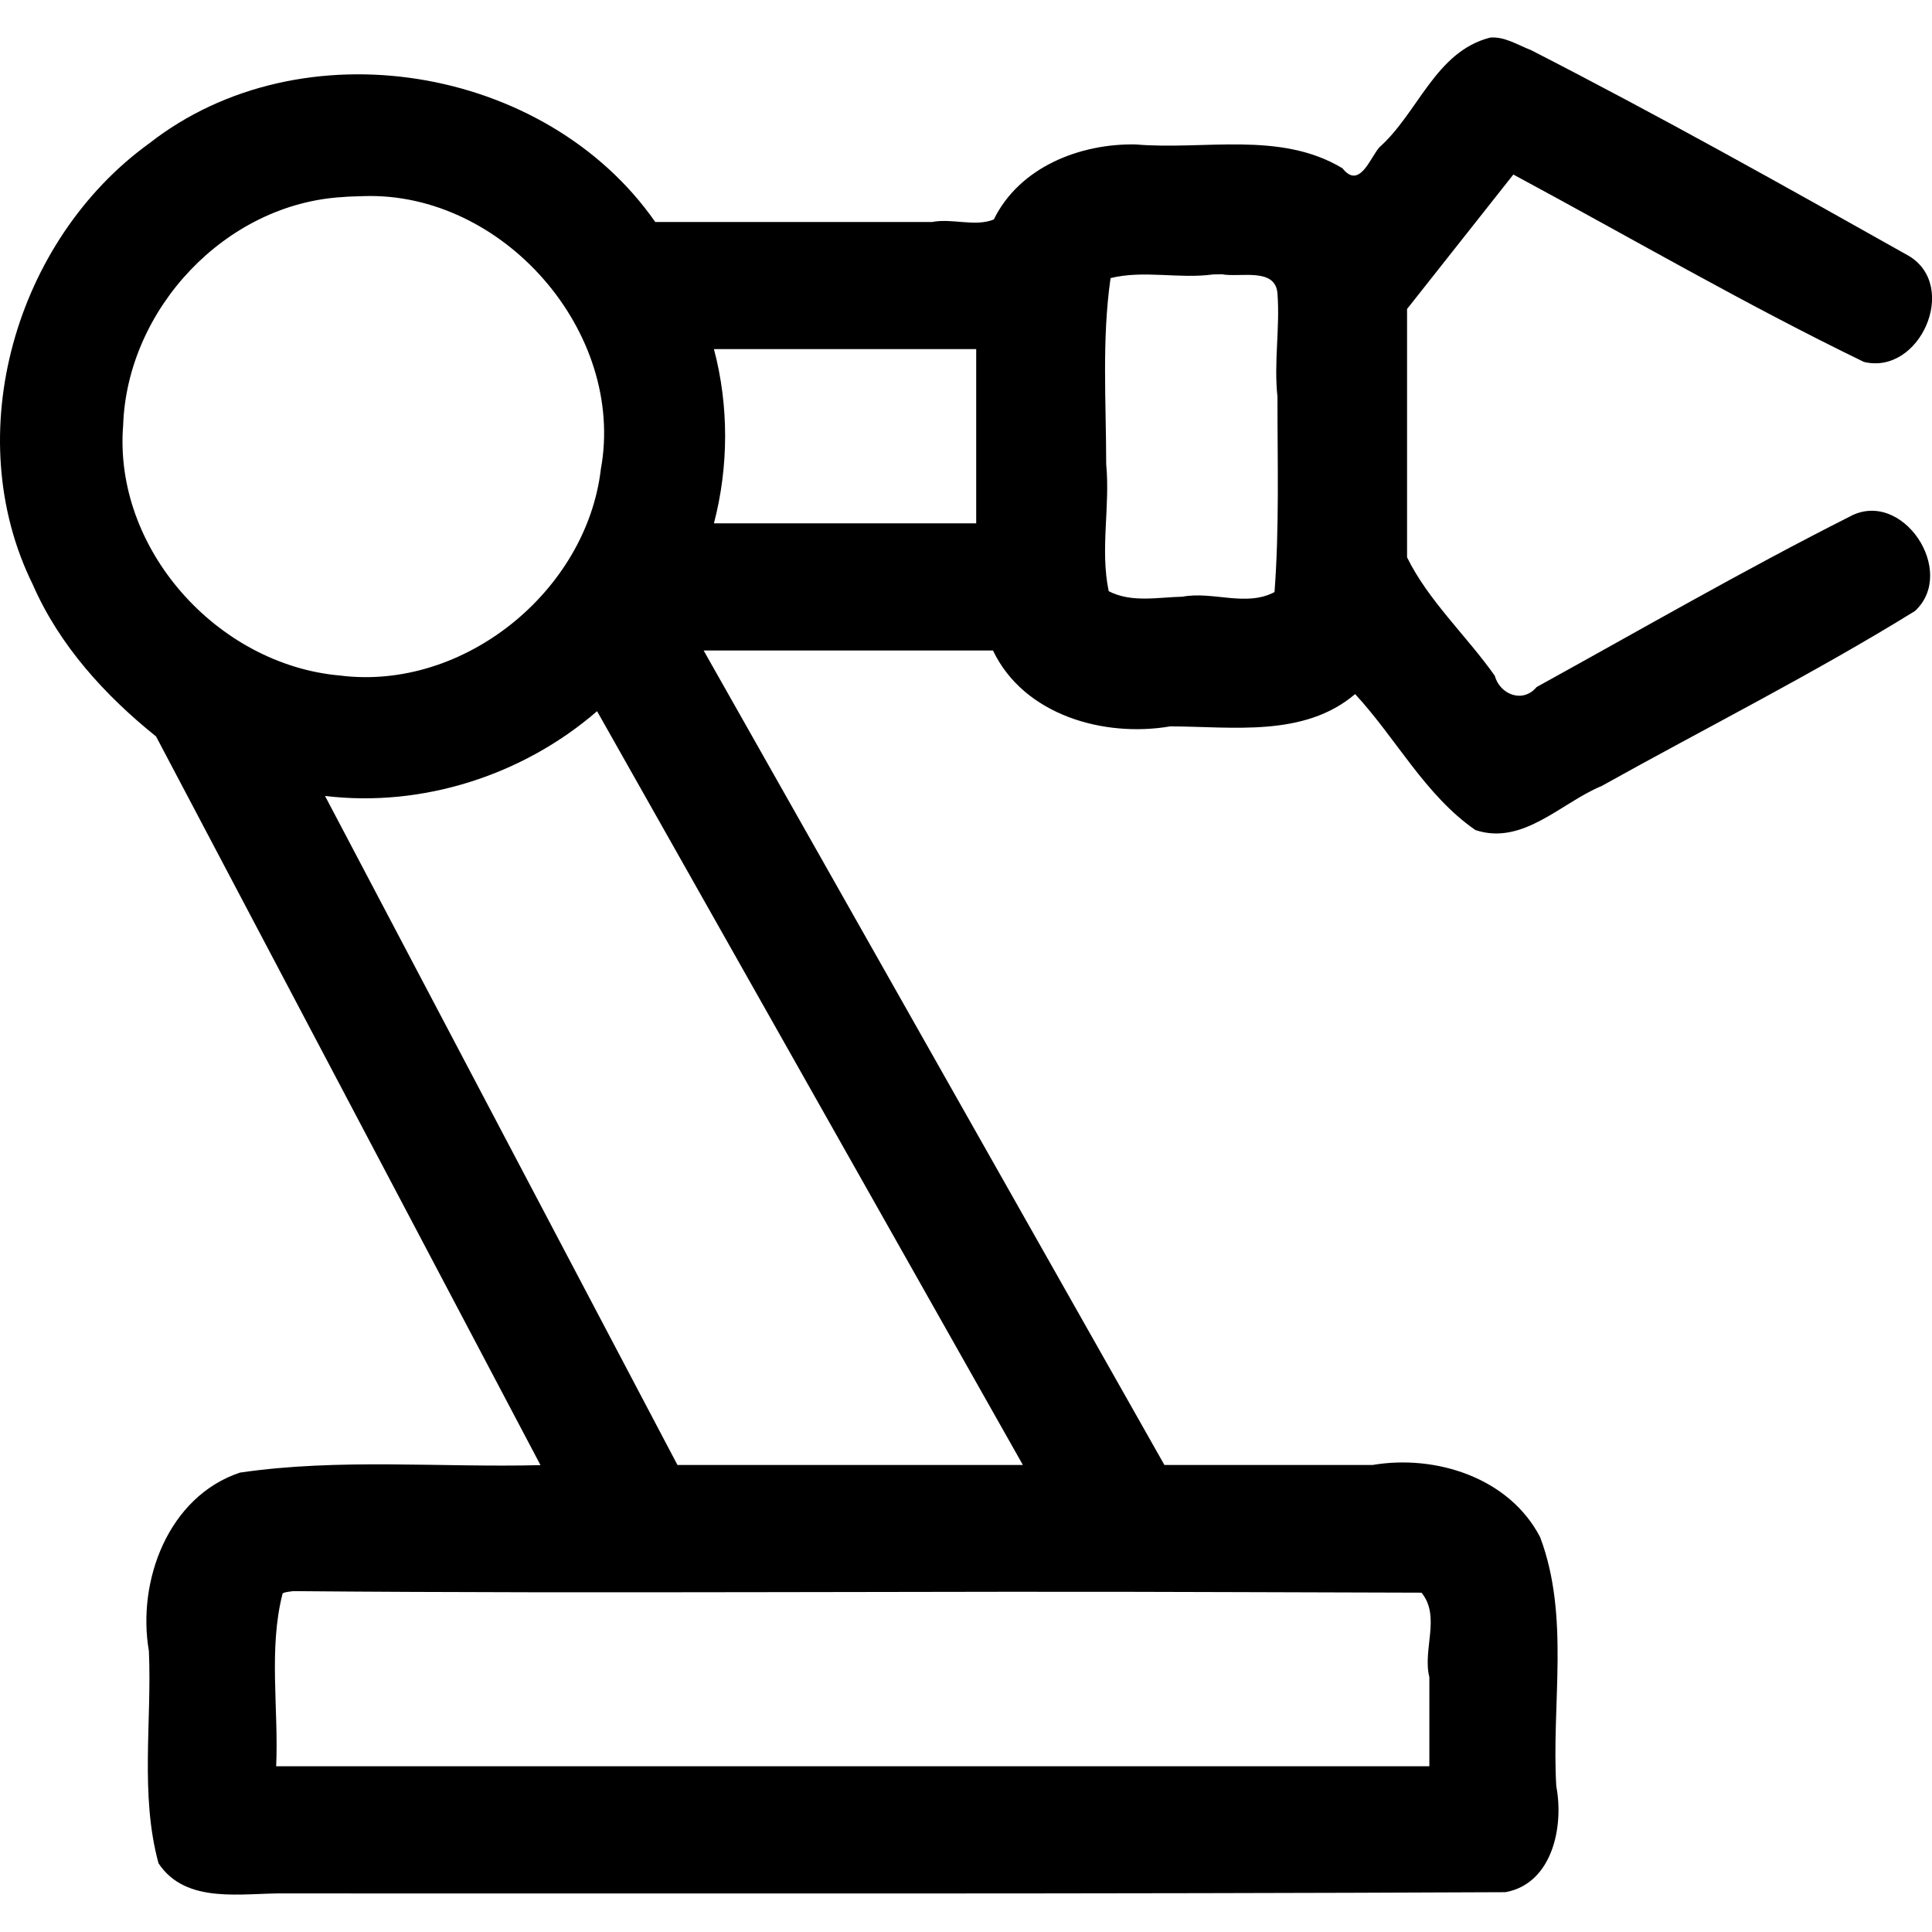 <?xml version="1.0" encoding="UTF-8" standalone="no"?>
<!-- Uploaded to: SVG Repo, www.svgrepo.com, Generator: SVG Repo Mixer Tools -->

<svg
   fill="#000000"
   width="820.712"
   height="820.712"
   viewBox="0 0 51.294 51.294"
   version="1.1"
   id="svg1"
   sodipodi:docname="robot.svg"
   inkscape:version="1.3 (0e150ed6c4, 2023-07-21)"
   xmlns:inkscape="http://www.inkscape.org/namespaces/inkscape"
   xmlns:sodipodi="http://sodipodi.sourceforge.net/DTD/sodipodi-0.dtd"
   xmlns="http://www.w3.org/2000/svg"
   xmlns:svg="http://www.w3.org/2000/svg">
  <defs
     id="defs1" />
  <sodipodi:namedview
     id="namedview1"
     pagecolor="#ffffff"
     bordercolor="#000000"
     borderopacity="0.25"
     inkscape:showpageshadow="2"
     inkscape:pageopacity="0.0"
     inkscape:pagecheckerboard="0"
     inkscape:deskcolor="#d1d1d1"
     inkscape:zoom="0.9725"
     inkscape:cx="410.28278"
     inkscape:cy="484.31877"
     inkscape:window-width="2560"
     inkscape:window-height="1024"
     inkscape:window-x="0"
     inkscape:window-y="0"
     inkscape:window-maximized="1"
     inkscape:current-layer="svg1" />
  <path
     id="path1"
     d="M 39.565,0.998 C 38.108,1.367 37.651,3.001 36.618,3.914 36.365,4.218 36.088,5.033 35.641,4.467 33.984,3.47 31.977,3.991 30.155,3.835 28.673,3.805 27.067,4.436 26.385,5.828 25.875,6.029 25.287,5.789 24.745,5.894 c -2.449,0 -4.899,0 -7.348,0 C 14.486,1.717 7.999,0.649 3.965,3.804 0.413,6.369 -1.098,11.538 0.872,15.523 c 0.703,1.613 1.923,2.947 3.271,4.029 3.402,6.449 6.805,12.898 10.207,19.347 -2.657,0.067 -5.343,-0.187 -7.979,0.198 -1.902,0.635 -2.739,2.877 -2.418,4.736 0.082,1.872 -0.24,3.82 0.256,5.638 0.734,1.105 2.228,0.781 3.352,0.799 10.802,-0.002 21.606,0.017 32.408,-0.033 1.249,-0.227 1.555,-1.747 1.35,-2.811 -0.13,-2.196 0.364,-4.504 -0.428,-6.612 -0.818,-1.583 -2.775,-2.204 -4.451,-1.919 -1.842,0 -3.683,0 -5.525,0 -4.078,-7.208 -8.156,-14.417 -12.234,-21.625 2.561,0 5.121,0 7.682,0 0.819,1.718 2.946,2.316 4.707,2.015 1.645,0.004 3.549,0.3 4.908,-0.857 1.089,1.176 1.863,2.69 3.194,3.61 1.261,0.419 2.276,-0.727 3.35,-1.169 2.773,-1.547 5.618,-2.977 8.319,-4.646 1.137,-1.05 -0.345,-3.276 -1.742,-2.502 -2.812,1.42 -5.544,3 -8.302,4.52 -0.367,0.44 -0.974,0.202 -1.112,-0.301 -0.748,-1.06 -1.762,-1.989 -2.328,-3.143 0,-2.198 0,-4.396 0,-6.593 0.941,-1.19 1.882,-2.38 2.822,-3.57 3.098,1.667 6.143,3.441 9.307,4.975 1.484,0.36 2.531,-2.007 1.197,-2.812 C 47.364,4.929 44.038,3.066 40.651,1.332 40.306,1.199 39.945,0.964 39.565,0.998 Z M 9.649,5.207 c 3.703,-0.125 6.971,3.61 6.303,7.252 -0.382,3.236 -3.639,5.892 -6.926,5.476 C 5.774,17.65 3.004,14.577 3.27,11.282 3.38,8.197 5.988,5.412 9.095,5.232 9.279,5.213 9.464,5.217 9.649,5.207 Z M 32.438,7.281 c 0.483,0.095 1.435,-0.197 1.479,0.523 0.068,0.907 -0.1,1.816 -0.001,2.726 -0.001,1.73 0.052,3.462 -0.078,5.189 -0.755,0.402 -1.637,-0.029 -2.445,0.123 -0.649,0.014 -1.352,0.167 -1.957,-0.146 -0.233,-1.109 0.041,-2.247 -0.067,-3.37 -4.25e-4,-1.647 -0.119,-3.305 0.116,-4.943 0.887,-0.218 1.816,0.027 2.721,-0.097 0.077,-0.001 0.155,-0.003 0.232,-0.004 z m -6.52,1.988 c 0,1.542 0,3.083 0,4.625 -2.321,0 -4.642,0 -6.963,0 0.393,-1.507 0.399,-3.119 0,-4.625 2.321,0 4.642,0 6.963,0 z M 27.156,38.894 c -3.057,0 -6.113,0 -9.17,0 -3.119,-5.921 -6.238,-11.841 -9.357,-17.762 2.582,0.313 5.263,-0.551 7.223,-2.25 3.768,6.671 7.536,13.341 11.305,20.012 z M 7.787,42.244 c 8.343,0.073 16.686,-0.009 25.03,0.026 1.641,0.003 3.282,0.011 4.923,0.015 0.519,0.633 0.023,1.509 0.209,2.243 0,0.789 0,1.578 0,2.366 -10.206,0 -20.411,0 -30.617,0 0.069,-1.523 -0.208,-3.118 0.172,-4.59 0.087,-0.047 0.189,-0.042 0.283,-0.061 z" />
</svg>
